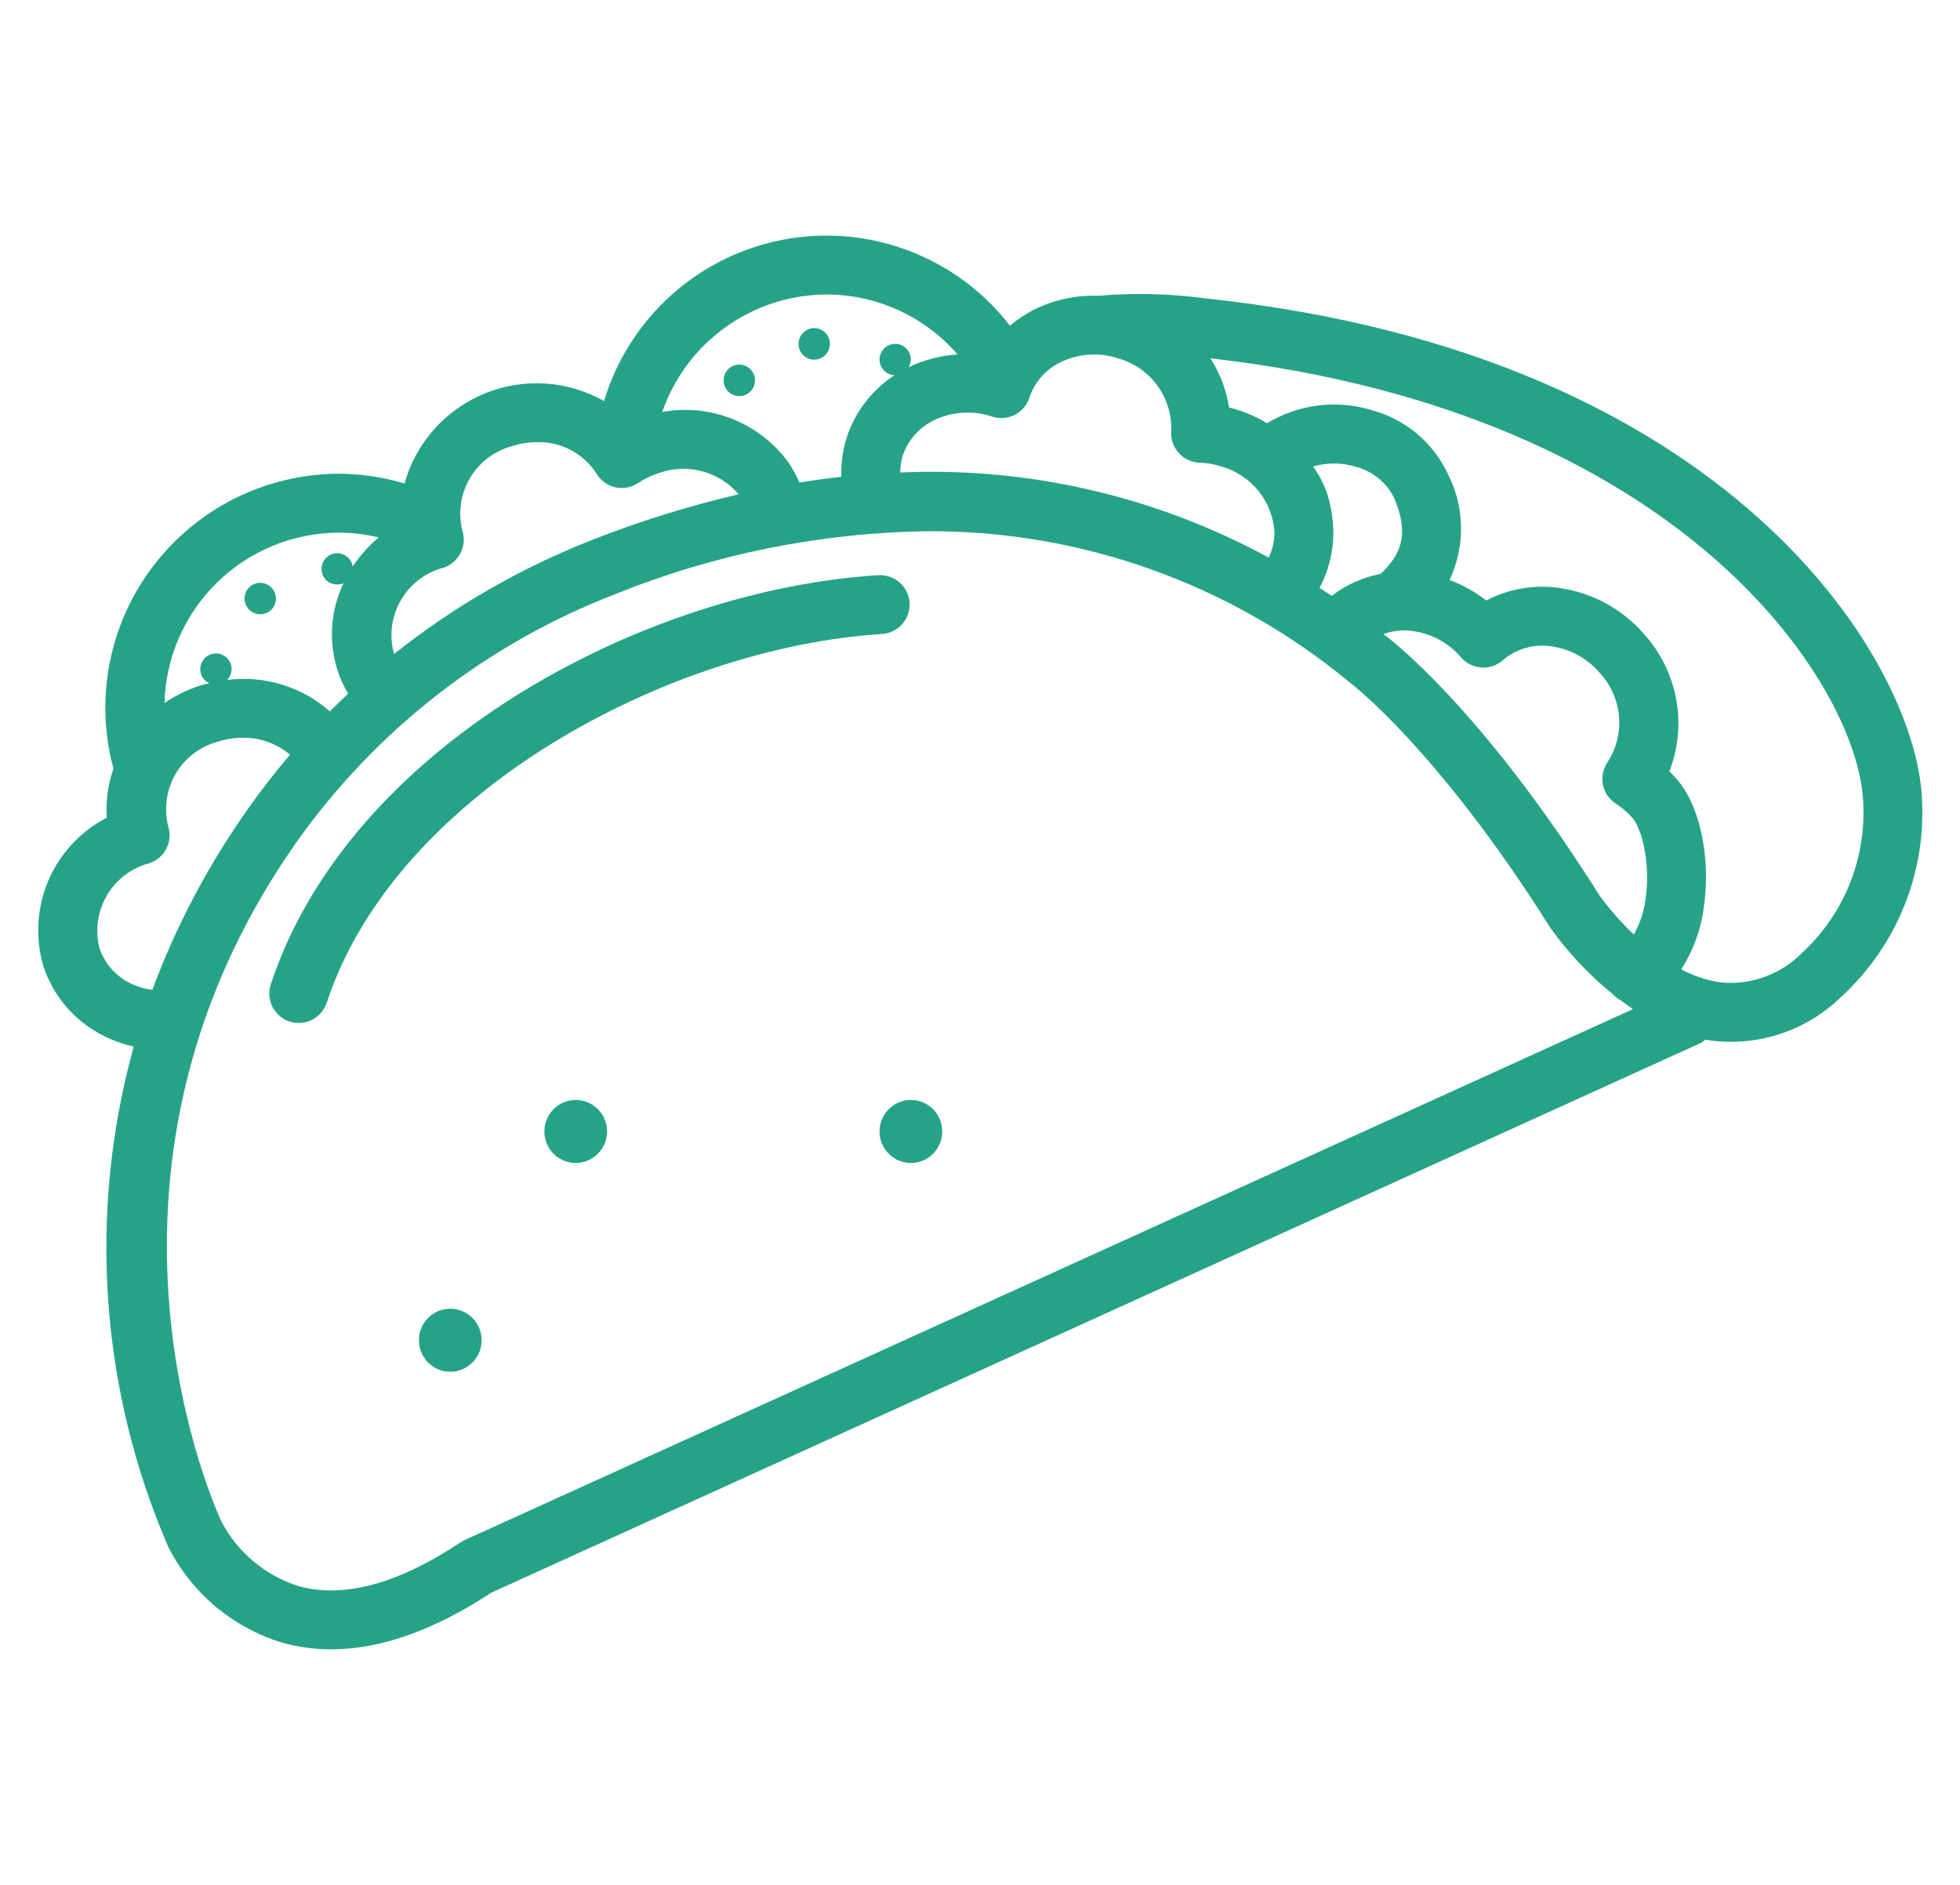 <svg width="26" height="25" viewBox="0 0 26 25" fill="none" xmlns="http://www.w3.org/2000/svg">
<g clip-path="url(#clip0_990_5532)">
<path d="M1.369 13.736C1.498 13.801 1.634 13.85 1.774 13.881C1.164 16.082 1.326 18.426 2.234 20.522C2.388 20.823 2.6 21.09 2.859 21.308C3.118 21.525 3.418 21.688 3.742 21.787C3.953 21.846 4.172 21.876 4.392 21.876C5.044 21.876 5.756 21.625 6.514 21.126L22.532 13.847C22.565 13.832 22.596 13.813 22.623 13.789C22.661 13.796 22.698 13.802 22.736 13.806C23.044 13.839 23.356 13.804 23.648 13.702C23.941 13.6 24.207 13.435 24.428 13.218C24.793 12.883 25.078 12.47 25.262 12.011C25.447 11.551 25.526 11.056 25.494 10.562C25.385 8.731 22.932 4.71 16.041 3.963C16.039 3.963 16.037 3.963 16.035 3.963C15.548 3.895 15.056 3.881 14.566 3.923C14.269 3.913 13.974 3.977 13.708 4.111C13.597 4.169 13.493 4.239 13.398 4.32C13.052 3.872 12.589 3.529 12.06 3.327C11.531 3.125 10.957 3.073 10.401 3.177C9.844 3.28 9.327 3.535 8.906 3.913C8.485 4.291 8.176 4.777 8.013 5.319C7.773 5.184 7.505 5.104 7.23 5.087C6.954 5.07 6.678 5.116 6.423 5.222C6.168 5.327 5.941 5.489 5.757 5.696C5.574 5.902 5.44 6.147 5.366 6.413C5.083 6.328 4.788 6.284 4.493 6.283C4.017 6.285 3.548 6.396 3.122 6.607C2.696 6.819 2.324 7.126 2.035 7.504C1.746 7.882 1.548 8.321 1.456 8.788C1.364 9.255 1.381 9.736 1.505 10.196C1.431 10.404 1.401 10.625 1.417 10.845C1.071 11.024 0.797 11.318 0.643 11.676C0.489 12.035 0.465 12.436 0.574 12.81C0.639 13.009 0.742 13.194 0.879 13.353C1.015 13.511 1.182 13.642 1.369 13.736ZM6.163 20.427C6.144 20.436 6.126 20.446 6.109 20.457C5.282 21.007 4.56 21.203 3.962 21.038C3.523 20.9 3.155 20.593 2.94 20.186C2.918 20.141 0.786 15.64 3.932 11.172C4.985 9.684 6.454 8.54 8.155 7.883C9.476 7.349 10.884 7.065 12.309 7.046C14.346 7.037 16.321 7.744 17.892 9.041C17.903 9.05 19.063 9.919 20.565 12.305C20.802 12.636 21.082 12.934 21.399 13.19C21.43 13.225 21.468 13.254 21.51 13.275C21.559 13.312 21.61 13.349 21.663 13.384L6.163 20.427ZM17.651 6.721C17.613 6.529 17.534 6.346 17.419 6.188C17.599 6.134 17.791 6.134 17.971 6.187C18.082 6.214 18.186 6.265 18.276 6.336C18.366 6.407 18.439 6.496 18.491 6.598C18.677 7.033 18.626 7.325 18.313 7.612C18.078 7.657 17.856 7.757 17.666 7.903C17.612 7.866 17.558 7.833 17.504 7.798C17.622 7.575 17.685 7.328 17.688 7.077C17.687 6.957 17.674 6.838 17.651 6.721ZM21.263 10.406C21.273 10.458 21.294 10.508 21.324 10.552C21.354 10.595 21.393 10.633 21.438 10.661C21.519 10.714 21.592 10.777 21.656 10.85C21.774 10.984 21.903 11.449 21.826 11.94C21.805 12.1 21.753 12.254 21.673 12.394C21.506 12.236 21.354 12.063 21.218 11.877C19.633 9.358 18.404 8.448 18.367 8.422C18.362 8.417 18.357 8.414 18.351 8.41C18.458 8.372 18.572 8.356 18.685 8.363C18.956 8.386 19.207 8.514 19.383 8.721C19.417 8.76 19.458 8.791 19.504 8.814C19.55 8.837 19.6 8.85 19.652 8.854C19.703 8.857 19.755 8.85 19.803 8.834C19.852 8.817 19.897 8.791 19.935 8.757C20.015 8.688 20.108 8.636 20.209 8.603C20.309 8.57 20.416 8.557 20.521 8.566C20.792 8.588 21.043 8.717 21.219 8.923C21.366 9.08 21.456 9.281 21.476 9.495C21.496 9.709 21.444 9.923 21.328 10.104C21.298 10.148 21.276 10.197 21.265 10.249C21.254 10.3 21.253 10.354 21.263 10.406ZM24.714 10.608C24.739 10.985 24.68 11.362 24.541 11.713C24.401 12.064 24.185 12.379 23.908 12.635C23.77 12.777 23.601 12.886 23.416 12.954C23.23 13.023 23.031 13.049 22.834 13.031C22.648 13.005 22.468 12.946 22.302 12.857C22.458 12.616 22.558 12.344 22.598 12.06C22.701 11.397 22.555 10.687 22.241 10.332C22.21 10.297 22.178 10.264 22.145 10.231C22.263 9.926 22.294 9.594 22.235 9.273C22.175 8.951 22.027 8.652 21.808 8.409C21.494 8.047 21.05 7.823 20.572 7.786C20.276 7.765 19.979 7.827 19.716 7.965C19.569 7.85 19.404 7.758 19.229 7.693C19.332 7.473 19.384 7.232 19.381 6.989C19.378 6.746 19.319 6.507 19.209 6.291C19.112 6.082 18.97 5.898 18.793 5.75C18.616 5.603 18.41 5.496 18.187 5.437C17.958 5.368 17.717 5.349 17.48 5.379C17.242 5.41 17.014 5.489 16.809 5.613C16.692 5.543 16.567 5.486 16.437 5.443C16.392 5.428 16.348 5.416 16.304 5.405C16.268 5.173 16.184 4.951 16.056 4.753C16.062 4.754 16.067 4.754 16.073 4.755C16.078 4.756 16.083 4.756 16.088 4.756C22.32 5.478 24.623 9.068 24.714 10.608ZM14.063 4.807C14.306 4.688 14.586 4.67 14.842 4.756C15.048 4.816 15.228 4.942 15.354 5.116C15.48 5.289 15.544 5.5 15.537 5.714C15.533 5.767 15.539 5.82 15.556 5.871C15.573 5.921 15.6 5.968 15.636 6.007C15.671 6.047 15.714 6.079 15.763 6.101C15.811 6.123 15.864 6.136 15.917 6.137C16.013 6.14 16.108 6.157 16.2 6.187C16.394 6.241 16.567 6.355 16.694 6.512C16.821 6.669 16.895 6.862 16.907 7.064C16.905 7.179 16.879 7.292 16.83 7.396C15.334 6.582 13.644 6.191 11.942 6.267C11.942 6.192 11.953 6.117 11.975 6.045C12.008 5.944 12.062 5.851 12.132 5.77C12.202 5.69 12.287 5.624 12.383 5.577C12.626 5.458 12.906 5.44 13.162 5.526C13.211 5.542 13.262 5.548 13.314 5.544C13.365 5.54 13.415 5.526 13.461 5.503C13.506 5.48 13.547 5.447 13.58 5.408C13.614 5.369 13.639 5.324 13.655 5.275C13.689 5.174 13.742 5.08 13.812 5C13.882 4.92 13.967 4.854 14.063 4.807ZM10.965 3.906C11.294 3.906 11.62 3.978 11.92 4.115C12.22 4.252 12.486 4.452 12.702 4.701C12.477 4.715 12.256 4.773 12.053 4.871C12.072 4.84 12.082 4.805 12.083 4.769C12.083 4.728 12.071 4.689 12.049 4.654C12.026 4.62 11.994 4.594 11.957 4.577C11.919 4.561 11.878 4.557 11.838 4.564C11.798 4.571 11.761 4.59 11.731 4.618C11.702 4.647 11.681 4.683 11.672 4.723C11.663 4.762 11.666 4.804 11.68 4.842C11.695 4.88 11.72 4.913 11.753 4.937C11.786 4.961 11.825 4.975 11.866 4.976C11.566 5.172 11.342 5.464 11.231 5.805C11.178 5.973 11.154 6.149 11.161 6.324C10.973 6.345 10.788 6.37 10.604 6.4C10.563 6.304 10.512 6.212 10.453 6.126C10.265 5.87 10.008 5.673 9.714 5.556C9.419 5.439 9.097 5.407 8.785 5.464C8.942 5.01 9.236 4.617 9.627 4.338C10.017 4.058 10.485 3.908 10.965 3.906ZM5.882 7.53C5.98 7.498 6.062 7.428 6.109 7.336C6.156 7.244 6.165 7.137 6.134 7.038C6.074 6.802 6.11 6.552 6.234 6.342C6.358 6.132 6.559 5.979 6.795 5.917C6.901 5.882 7.012 5.865 7.123 5.865C7.28 5.86 7.435 5.897 7.574 5.97C7.712 6.043 7.829 6.151 7.914 6.283C7.941 6.329 7.978 6.368 8.021 6.4C8.064 6.431 8.114 6.453 8.166 6.464C8.218 6.475 8.272 6.476 8.324 6.465C8.377 6.455 8.426 6.434 8.47 6.404C8.55 6.35 8.638 6.308 8.73 6.278C8.915 6.209 9.117 6.199 9.308 6.249C9.499 6.298 9.671 6.406 9.799 6.556C9.142 6.709 8.498 6.909 7.871 7.155C6.919 7.526 6.029 8.037 5.229 8.673C5.227 8.665 5.223 8.659 5.221 8.651C5.161 8.415 5.197 8.165 5.321 7.955C5.445 7.745 5.646 7.592 5.882 7.53ZM4.493 7.065C4.672 7.065 4.85 7.086 5.024 7.129C4.891 7.239 4.775 7.369 4.679 7.514C4.674 7.483 4.663 7.454 4.645 7.429C4.628 7.403 4.605 7.382 4.578 7.366C4.552 7.351 4.522 7.341 4.491 7.338C4.46 7.336 4.429 7.34 4.4 7.351C4.371 7.362 4.345 7.379 4.324 7.401C4.302 7.423 4.286 7.45 4.276 7.479C4.266 7.509 4.263 7.54 4.267 7.57C4.27 7.601 4.281 7.631 4.297 7.657C4.324 7.699 4.365 7.73 4.413 7.744C4.461 7.758 4.512 7.755 4.557 7.734C4.385 8.095 4.356 8.508 4.477 8.89C4.512 8.999 4.56 9.103 4.618 9.201C4.536 9.278 4.455 9.356 4.376 9.436C4.192 9.273 3.975 9.152 3.74 9.08C3.505 9.008 3.257 8.987 3.013 9.018C3.046 8.985 3.066 8.943 3.071 8.897C3.076 8.851 3.066 8.805 3.042 8.766C3.027 8.743 3.009 8.722 2.986 8.706C2.964 8.69 2.939 8.679 2.912 8.672C2.885 8.666 2.858 8.665 2.831 8.67C2.803 8.674 2.778 8.684 2.754 8.699C2.731 8.713 2.711 8.732 2.695 8.755C2.679 8.777 2.668 8.802 2.662 8.829C2.656 8.856 2.655 8.883 2.66 8.911C2.664 8.938 2.674 8.963 2.689 8.987C2.711 9.02 2.742 9.046 2.779 9.062C2.736 9.072 2.694 9.08 2.652 9.094C2.485 9.148 2.327 9.225 2.182 9.324C2.198 8.721 2.448 8.148 2.88 7.726C3.311 7.304 3.889 7.067 4.493 7.065ZM1.979 11.45C2.078 11.418 2.16 11.348 2.207 11.256C2.254 11.164 2.263 11.057 2.231 10.959C2.172 10.722 2.208 10.472 2.331 10.262C2.455 10.052 2.657 9.899 2.892 9.837C2.998 9.802 3.109 9.785 3.221 9.785C3.45 9.782 3.672 9.862 3.847 10.01C3.653 10.239 3.467 10.476 3.293 10.723C2.766 11.466 2.338 12.275 2.021 13.129C1.918 13.116 1.818 13.086 1.725 13.04C1.63 12.993 1.545 12.927 1.475 12.847C1.405 12.766 1.352 12.673 1.318 12.571C1.259 12.335 1.295 12.085 1.419 11.875C1.542 11.665 1.744 11.512 1.979 11.45Z" fill="#26A387"/>
<path d="M11.7 8.409C11.803 8.402 11.9 8.355 11.969 8.277C12.037 8.2 12.072 8.098 12.066 7.995C12.059 7.891 12.012 7.795 11.934 7.726C11.856 7.658 11.755 7.623 11.651 7.629C8.503 7.827 4.628 9.91 3.592 13.056C3.559 13.154 3.567 13.261 3.614 13.354C3.661 13.446 3.742 13.516 3.841 13.549C3.939 13.581 4.046 13.573 4.139 13.527C4.231 13.48 4.301 13.398 4.334 13.3C5.254 10.506 8.874 8.586 11.7 8.409Z" fill="#26A387"/>
<path d="M10.801 4.77C10.916 4.77 11.009 4.676 11.009 4.561C11.009 4.445 10.916 4.352 10.801 4.352C10.686 4.352 10.593 4.445 10.593 4.561C10.593 4.676 10.686 4.77 10.801 4.77Z" fill="#26A387"/>
<path d="M9.807 5.254C9.922 5.254 10.015 5.16 10.015 5.045C10.015 4.929 9.922 4.836 9.807 4.836C9.692 4.836 9.599 4.929 9.599 5.045C9.599 5.16 9.692 5.254 9.807 5.254Z" fill="#26A387"/>
<path d="M7.637 15.425C7.866 15.425 8.053 15.238 8.053 15.007C8.053 14.777 7.866 14.589 7.637 14.589C7.407 14.589 7.221 14.777 7.221 15.007C7.221 15.238 7.407 15.425 7.637 15.425Z" fill="#26A387"/>
<path d="M12.083 15.425C12.313 15.425 12.499 15.238 12.499 15.007C12.499 14.777 12.313 14.589 12.083 14.589C11.853 14.589 11.667 14.777 11.667 15.007C11.667 15.238 11.853 15.425 12.083 15.425Z" fill="#26A387"/>
<path d="M5.973 18.194C6.202 18.194 6.389 18.007 6.389 17.776C6.389 17.545 6.202 17.358 5.973 17.358C5.743 17.358 5.557 17.545 5.557 17.776C5.557 18.007 5.743 18.194 5.973 18.194Z" fill="#26A387"/>
<path d="M3.563 8.116C3.66 8.055 3.69 7.927 3.629 7.829C3.567 7.731 3.439 7.701 3.341 7.762C3.244 7.823 3.215 7.951 3.276 8.049C3.337 8.147 3.466 8.177 3.563 8.116Z" fill="#26A387"/>
</g>
<defs>
<clipPath id="clip0_990_5532">
<rect width="25" height="25" fill="white" transform="translate(0.5)"/>
</clipPath>
</defs>
</svg>
